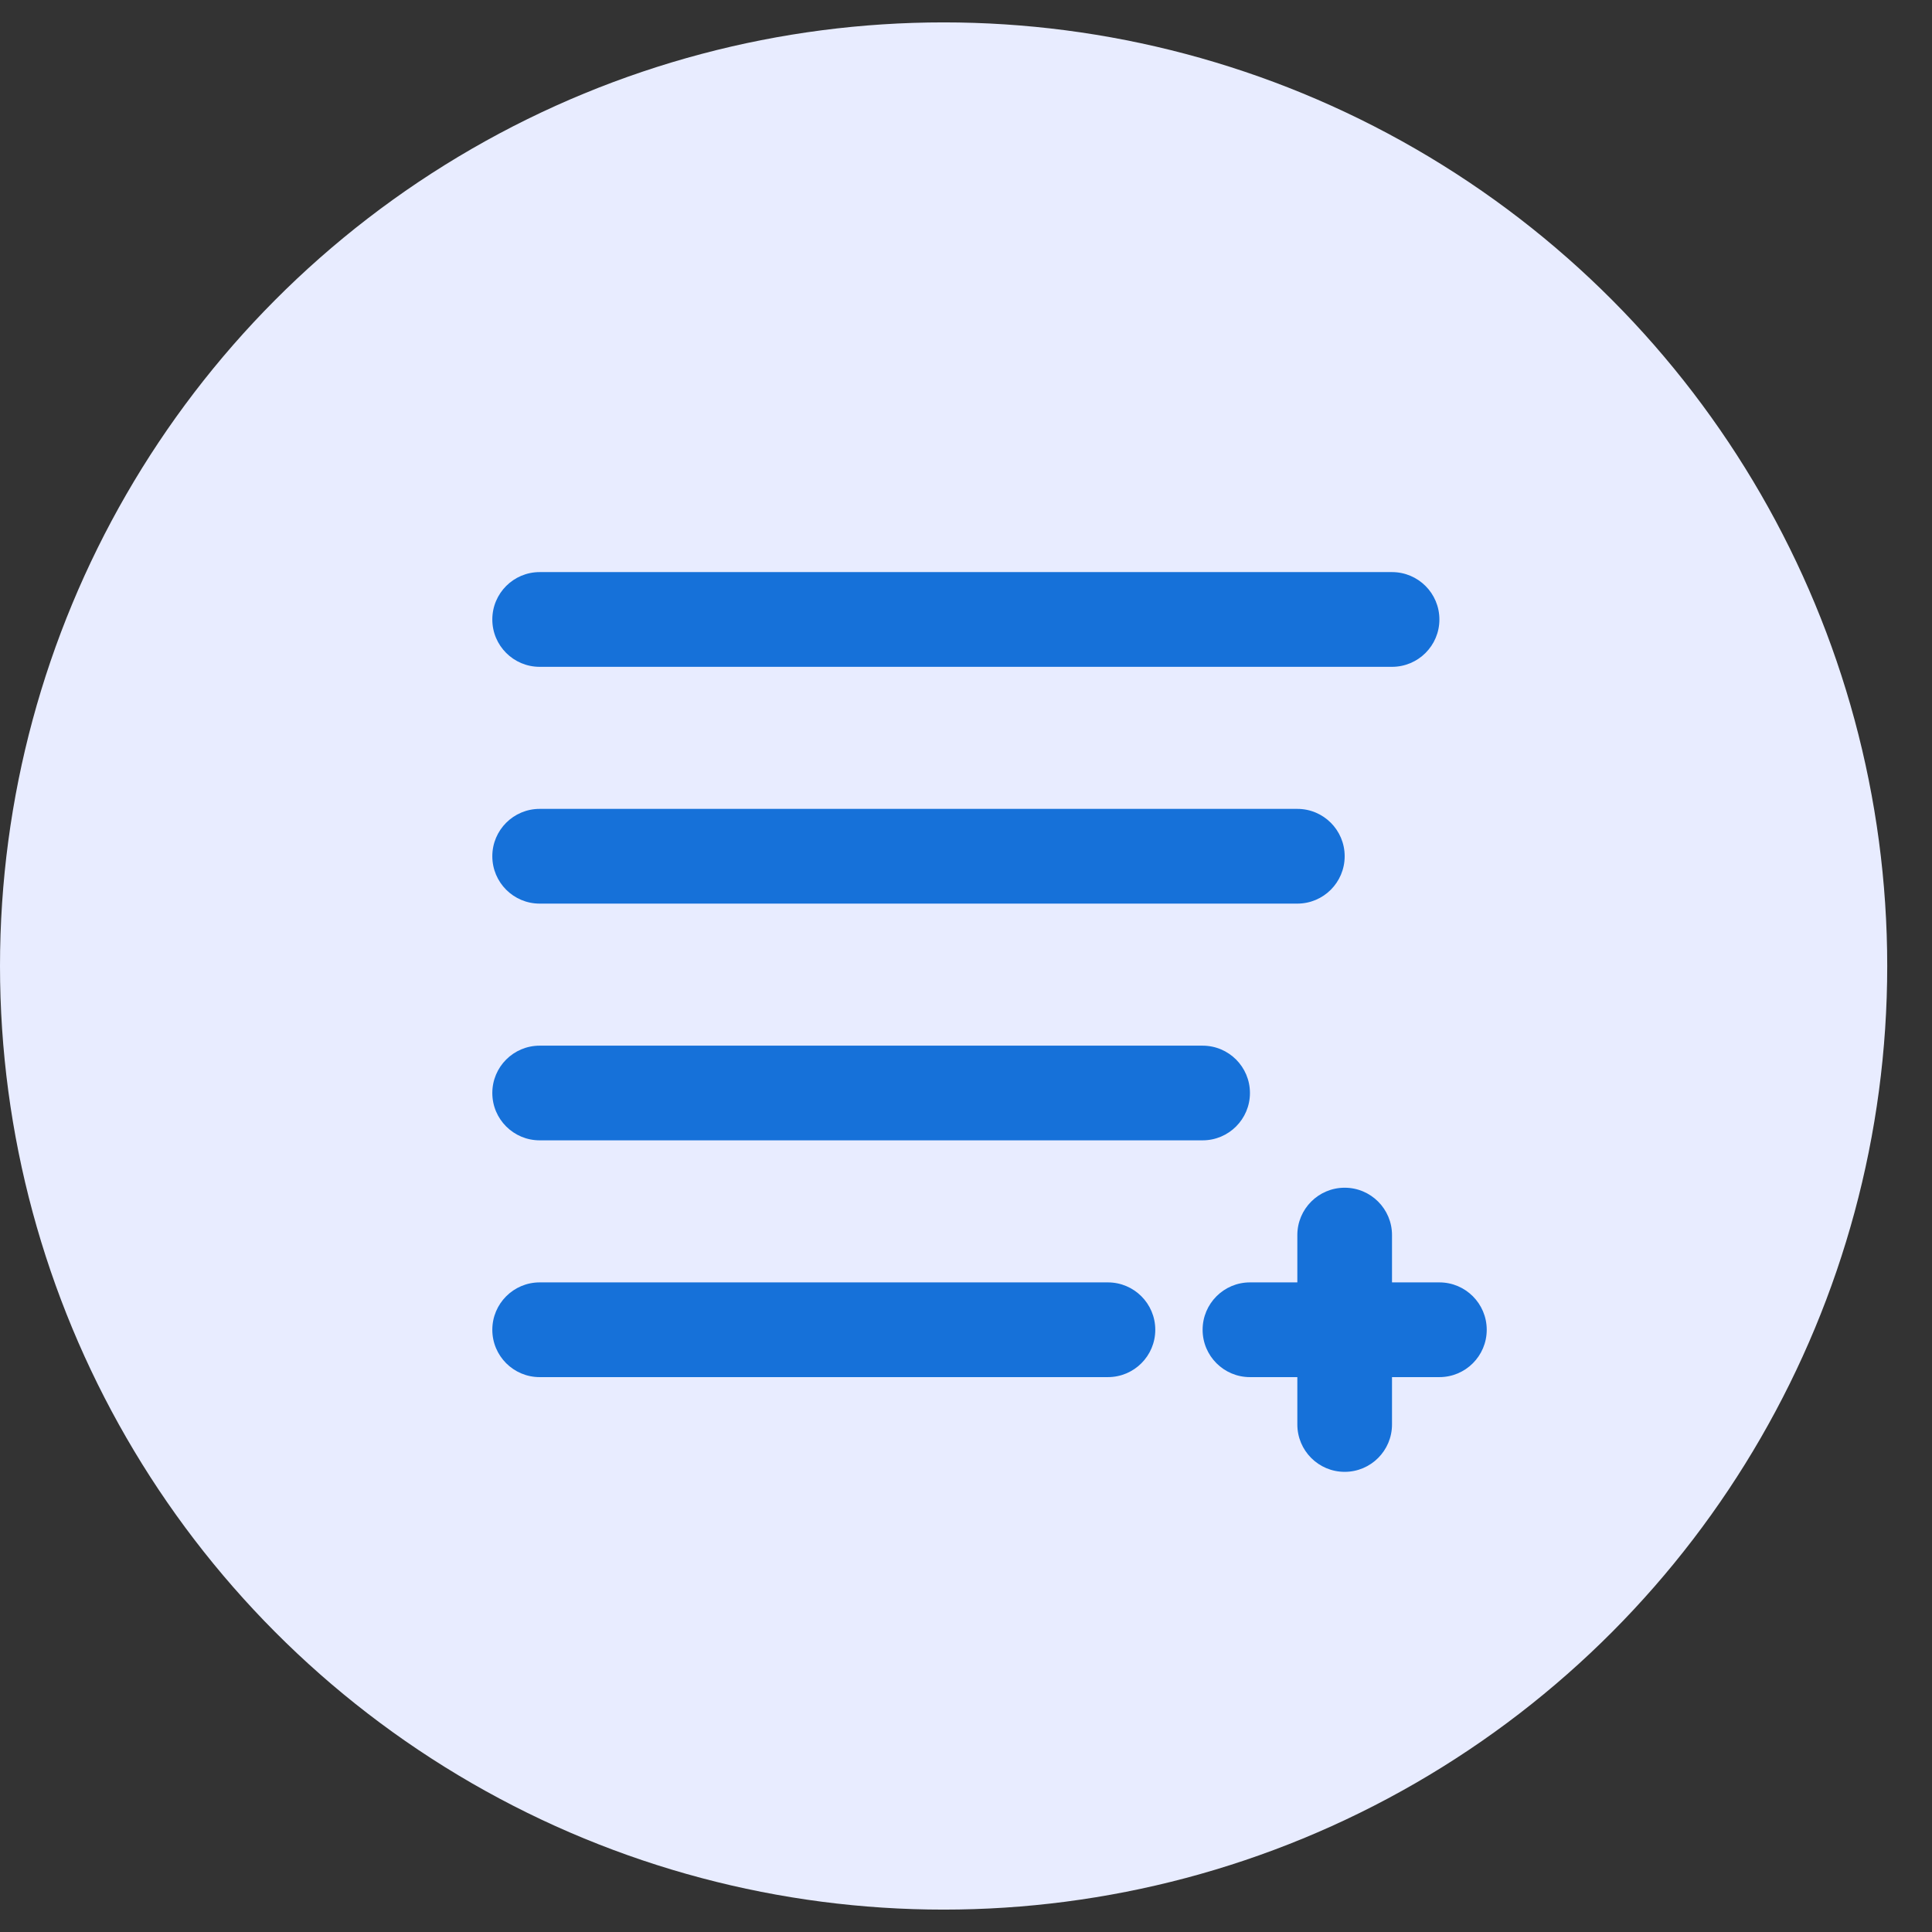 <svg width="34" height="34" viewBox="0 0 34 34" fill="none" xmlns="http://www.w3.org/2000/svg">
<rect x="0" y="0" width="34" height="34" fill="#333333" stroke="none"/>
<circle cx="16.606" cy="17" r="16.606" fill="#E8ECFF"/>
<path d="M8.664 10.902C8.664 10.441 9.037 10.068 9.497 10.068H24.497C24.958 10.068 25.331 10.441 25.331 10.902C25.331 11.362 24.958 11.735 24.497 11.735H9.497C9.037 11.735 8.664 11.362 8.664 10.902Z" fill="#1671D9"/>
<path d="M8.664 15.068C8.664 14.608 9.037 14.235 9.497 14.235H22.831C23.291 14.235 23.664 14.608 23.664 15.068C23.664 15.529 23.291 15.902 22.831 15.902H9.497C9.037 15.902 8.664 15.529 8.664 15.068Z" fill="#1671D9"/>
<path d="M9.497 18.402C9.037 18.402 8.664 18.775 8.664 19.235C8.664 19.695 9.037 20.068 9.497 20.068H21.164C21.624 20.068 21.997 19.695 21.997 19.235C21.997 18.775 21.624 18.402 21.164 18.402H9.497Z" fill="#1671D9"/>
<path d="M8.664 23.402C8.664 22.942 9.037 22.568 9.497 22.568H19.497C19.958 22.568 20.331 22.942 20.331 23.402C20.331 23.862 19.958 24.235 19.497 24.235H9.497C9.037 24.235 8.664 23.862 8.664 23.402Z" fill="#1671D9"/>
<path d="M24.497 21.735C24.497 21.275 24.124 20.902 23.664 20.902C23.204 20.902 22.831 21.275 22.831 21.735V22.568H21.997C21.537 22.568 21.164 22.942 21.164 23.402C21.164 23.862 21.537 24.235 21.997 24.235H22.831V25.068C22.831 25.529 23.204 25.902 23.664 25.902C24.124 25.902 24.497 25.529 24.497 25.068V24.235H25.331C25.791 24.235 26.164 23.862 26.164 23.402C26.164 22.942 25.791 22.568 25.331 22.568H24.497V21.735Z" fill="#1671D9"/>
</svg>
